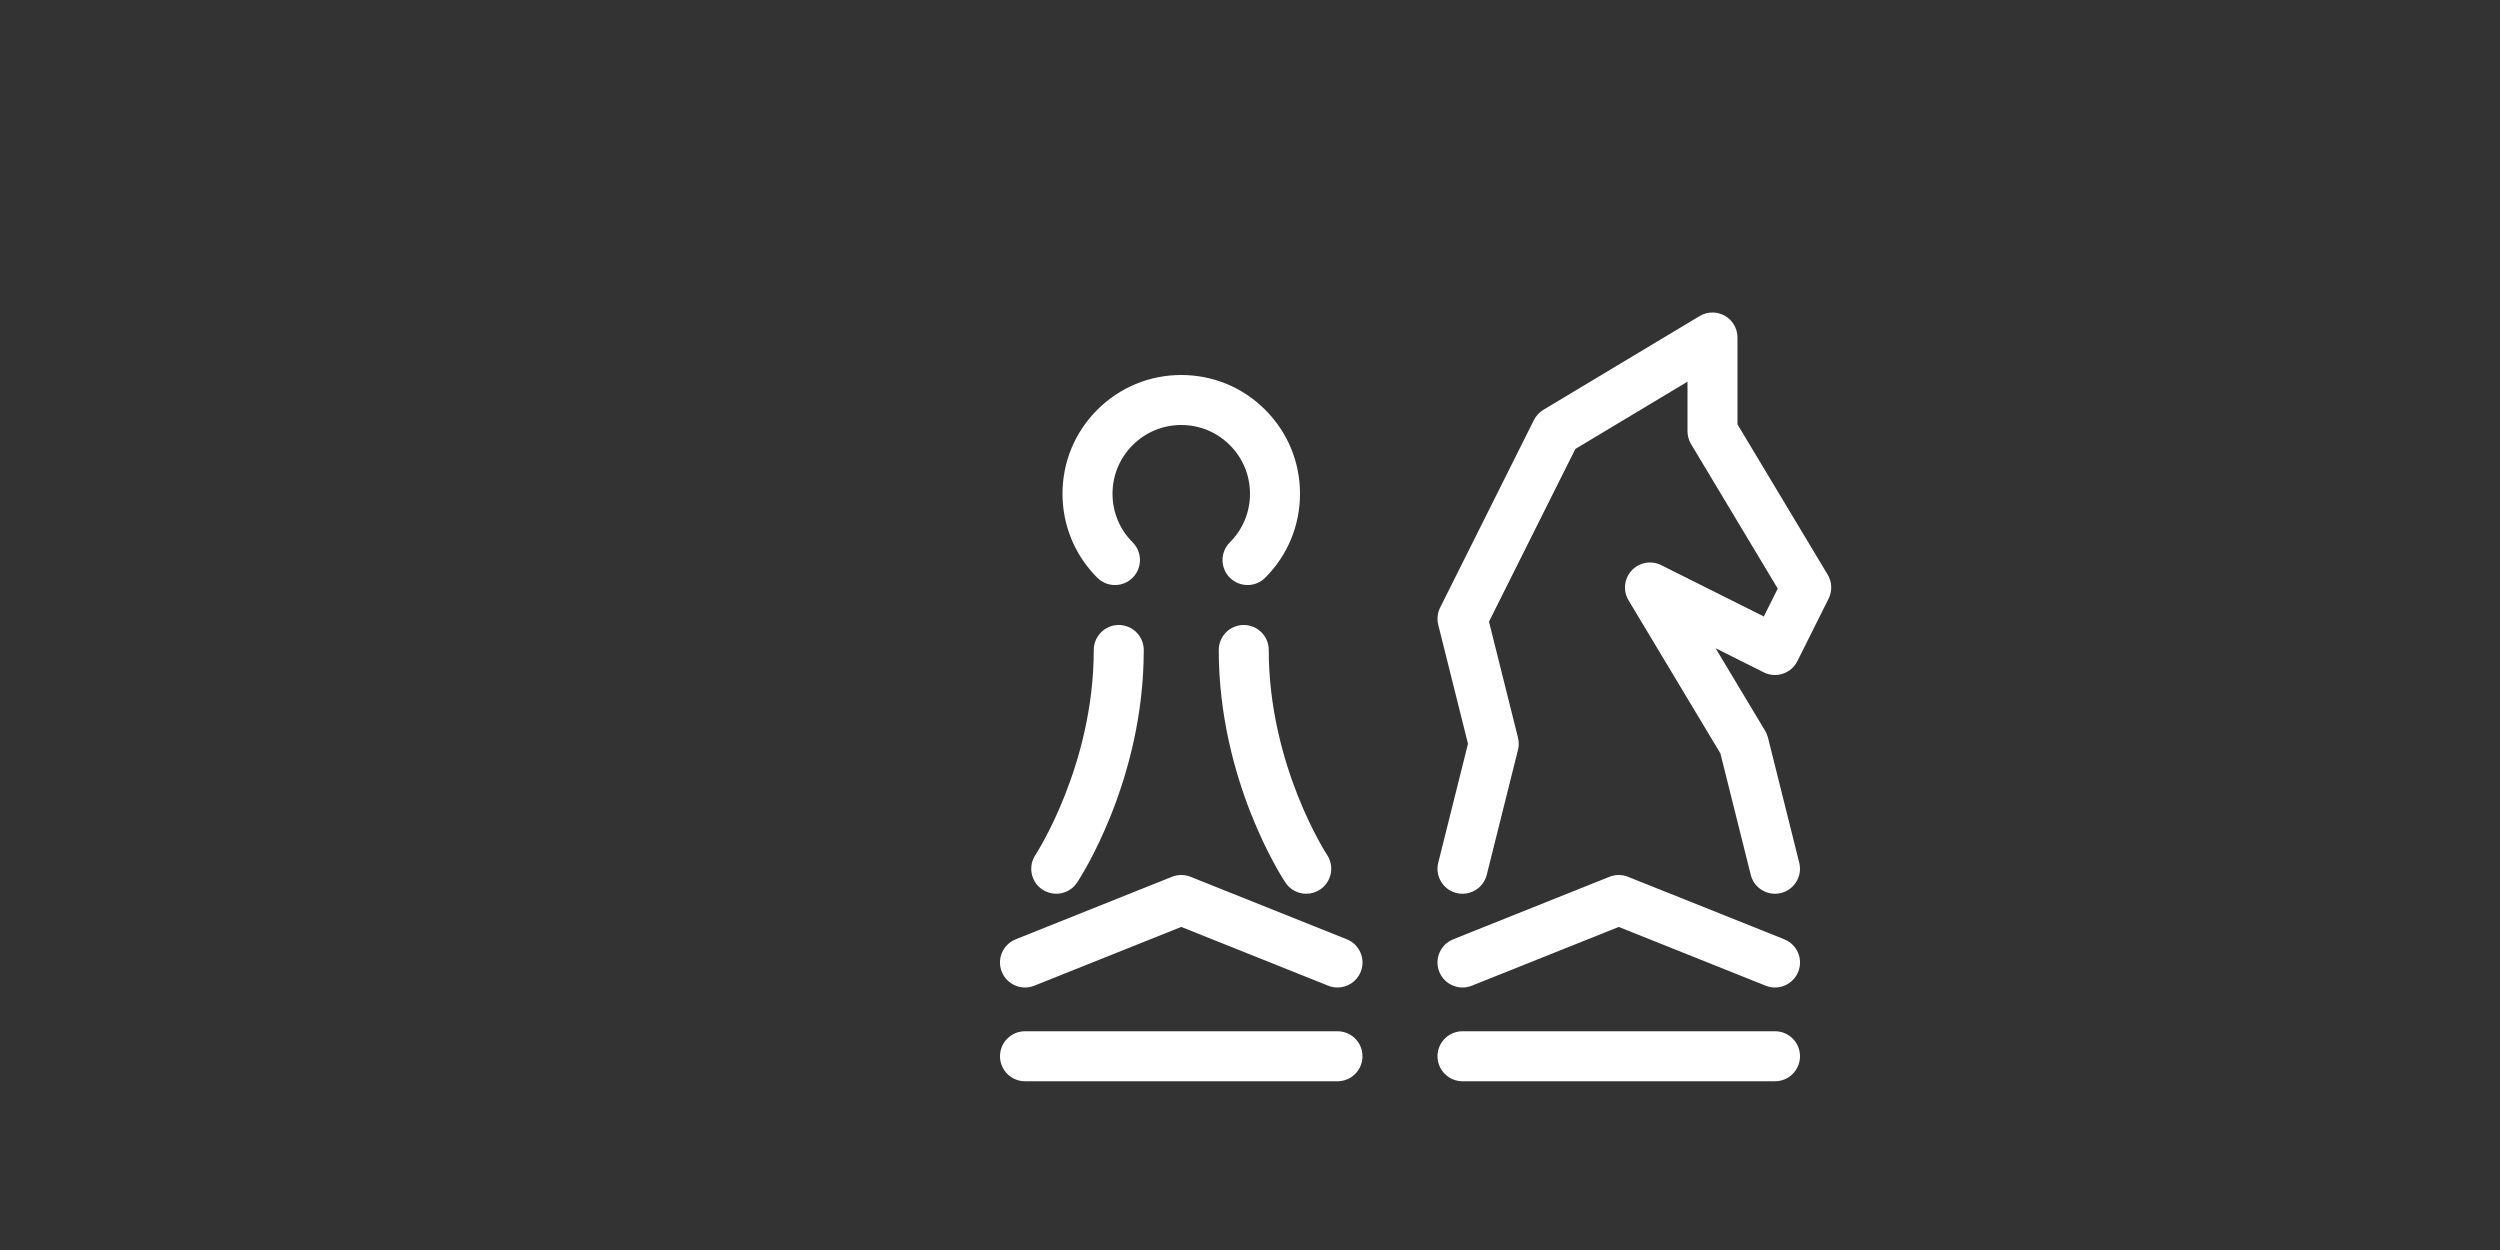 <?xml version="1.0" encoding="utf-8"?>
<!-- Generator: Adobe Illustrator 16.0.4, SVG Export Plug-In . SVG Version: 6.00 Build 0)  -->
<!DOCTYPE svg PUBLIC "-//W3C//DTD SVG 1.1//EN" "http://www.w3.org/Graphics/SVG/1.1/DTD/svg11.dtd">
<svg version="1.1" id="Layer_1" xmlns="http://www.w3.org/2000/svg" xmlns:xlink="http://www.w3.org/1999/xlink" x="0px" y="0px"
	 width="500px" height="250px" viewBox="0 0 500 250" enable-background="new 0 0 500 250" xml:space="preserve">
<rect x="0" y="0" width="500" height="250" fill="#333333" stroke="none"/>
<path fill="#FFFFFF" d="M203.144,187.857l31.25-12.5c1.192-0.476,2.522-0.476,3.714,0l31.25,12.5
	c2.566,1.026,3.812,3.937,2.787,6.498c-0.783,1.957-2.66,3.146-4.645,3.146c-0.62,0-1.246-0.115-1.854-0.359l-29.396-11.756
	l-29.394,11.756c-2.56,1.025-5.472-0.221-6.5-2.789C199.332,191.794,200.578,188.882,203.144,187.857z M272.5,211.25
	c0-2.762-2.238-5-5-5H205c-2.762,0-5,2.238-5,5s2.238,5,5,5h62.5C270.262,216.25,272.5,214.012,272.5,211.25z M287.857,194.355
	c1.029,2.566,3.938,3.812,6.498,2.789l29.395-11.756l29.395,11.756c0.607,0.244,1.233,0.359,1.854,0.359
	c1.984,0,3.861-1.189,4.645-3.146c1.025-2.562-0.221-5.471-2.789-6.498l-31.25-12.5c-1.191-0.476-2.521-0.476-3.711,0l-31.25,12.5
	C288.078,188.882,286.832,191.794,287.857,194.355z M360,211.25c0-2.762-2.238-5-5-5h-62.5c-2.762,0-5,2.238-5,5s2.238,5,5,5H355
	C357.762,216.25,360,214.012,360,211.25z M236.25,75c-6.344,0-12.308,2.472-16.794,6.956c-4.484,4.486-6.956,10.452-6.956,16.794
	s2.472,12.308,6.956,16.794c1.954,1.952,5.12,1.954,7.072,0c1.954-1.954,1.954-5.12,0-7.072c-2.596-2.598-4.026-6.05-4.026-9.722
	s1.43-7.126,4.03-9.722c2.596-2.598,6.048-4.028,9.72-4.028s7.126,1.43,9.722,4.03c2.596,2.596,4.026,6.048,4.026,9.72
	s-1.43,7.126-4.028,9.72c-1.954,1.954-1.954,5.12-0.002,7.072c0.976,0.976,2.258,1.464,3.538,1.464c1.278,0,2.559-0.49,3.536-1.464
	c4.483-4.484,6.956-10.448,6.956-16.792s-2.473-12.308-6.956-16.794C248.558,77.472,242.594,75,236.25,75z M248.75,125
	c-2.762,0-5,2.238-5,5c0,26.212,12.794,45.706,13.34,46.523c0.965,1.444,2.544,2.225,4.16,2.225c0.95,0,1.912-0.271,2.764-0.836
	c2.297-1.528,2.924-4.628,1.402-6.928C265.3,170.809,253.75,153.082,253.75,130C253.75,127.238,251.512,125,248.75,125z
	 M208.476,177.91c0.852,0.568,1.816,0.84,2.77,0.84c1.616,0,3.202-0.782,4.166-2.227c0.544-0.817,13.34-20.31,13.34-46.523
	c0-2.762-2.238-5-5-5c-2.762,0-5,2.238-5,5c0,23.082-11.548,40.809-11.66,40.977C205.558,173.273,206.178,176.378,208.476,177.91z
	 M291.288,178.602c2.676,0.666,5.392-0.959,6.063-3.638l6.25-25c0.2-0.796,0.2-1.628,0-2.424l-5.804-23.206l17.274-34.544
	l22.43-13.46v9.92c0,0.906,0.246,1.796,0.712,2.572l17.336,28.896l-2.786,5.574l-20.527-10.266
	c-1.986-0.994-4.395-0.556-5.906,1.076c-1.51,1.63-1.762,4.064-0.618,5.968l18.368,30.612l6.068,24.278
	c0.565,2.274,2.607,3.79,4.848,3.79c0.398,0,0.806-0.048,1.214-0.15c2.681-0.67,4.308-3.384,3.638-6.062l-6.25-25
	c-0.119-0.478-0.31-0.938-0.562-1.362l-9.916-16.525l9.64,4.822c2.469,1.231,5.473,0.233,6.708-2.236l6.25-12.5
	c0.765-1.53,0.696-3.344-0.184-4.81l-18.038-30.06V67.5c0-1.8-0.969-3.464-2.538-4.35c-1.563-0.888-3.487-0.864-5.034,0.064
	l-31.244,18.75c-0.816,0.488-1.474,1.2-1.902,2.05l-18.75,37.5c-0.533,1.068-0.666,2.292-0.377,3.45l5.947,23.786l-5.947,23.788
	C286.98,175.216,288.609,177.932,291.288,178.602z"/>
</svg>
